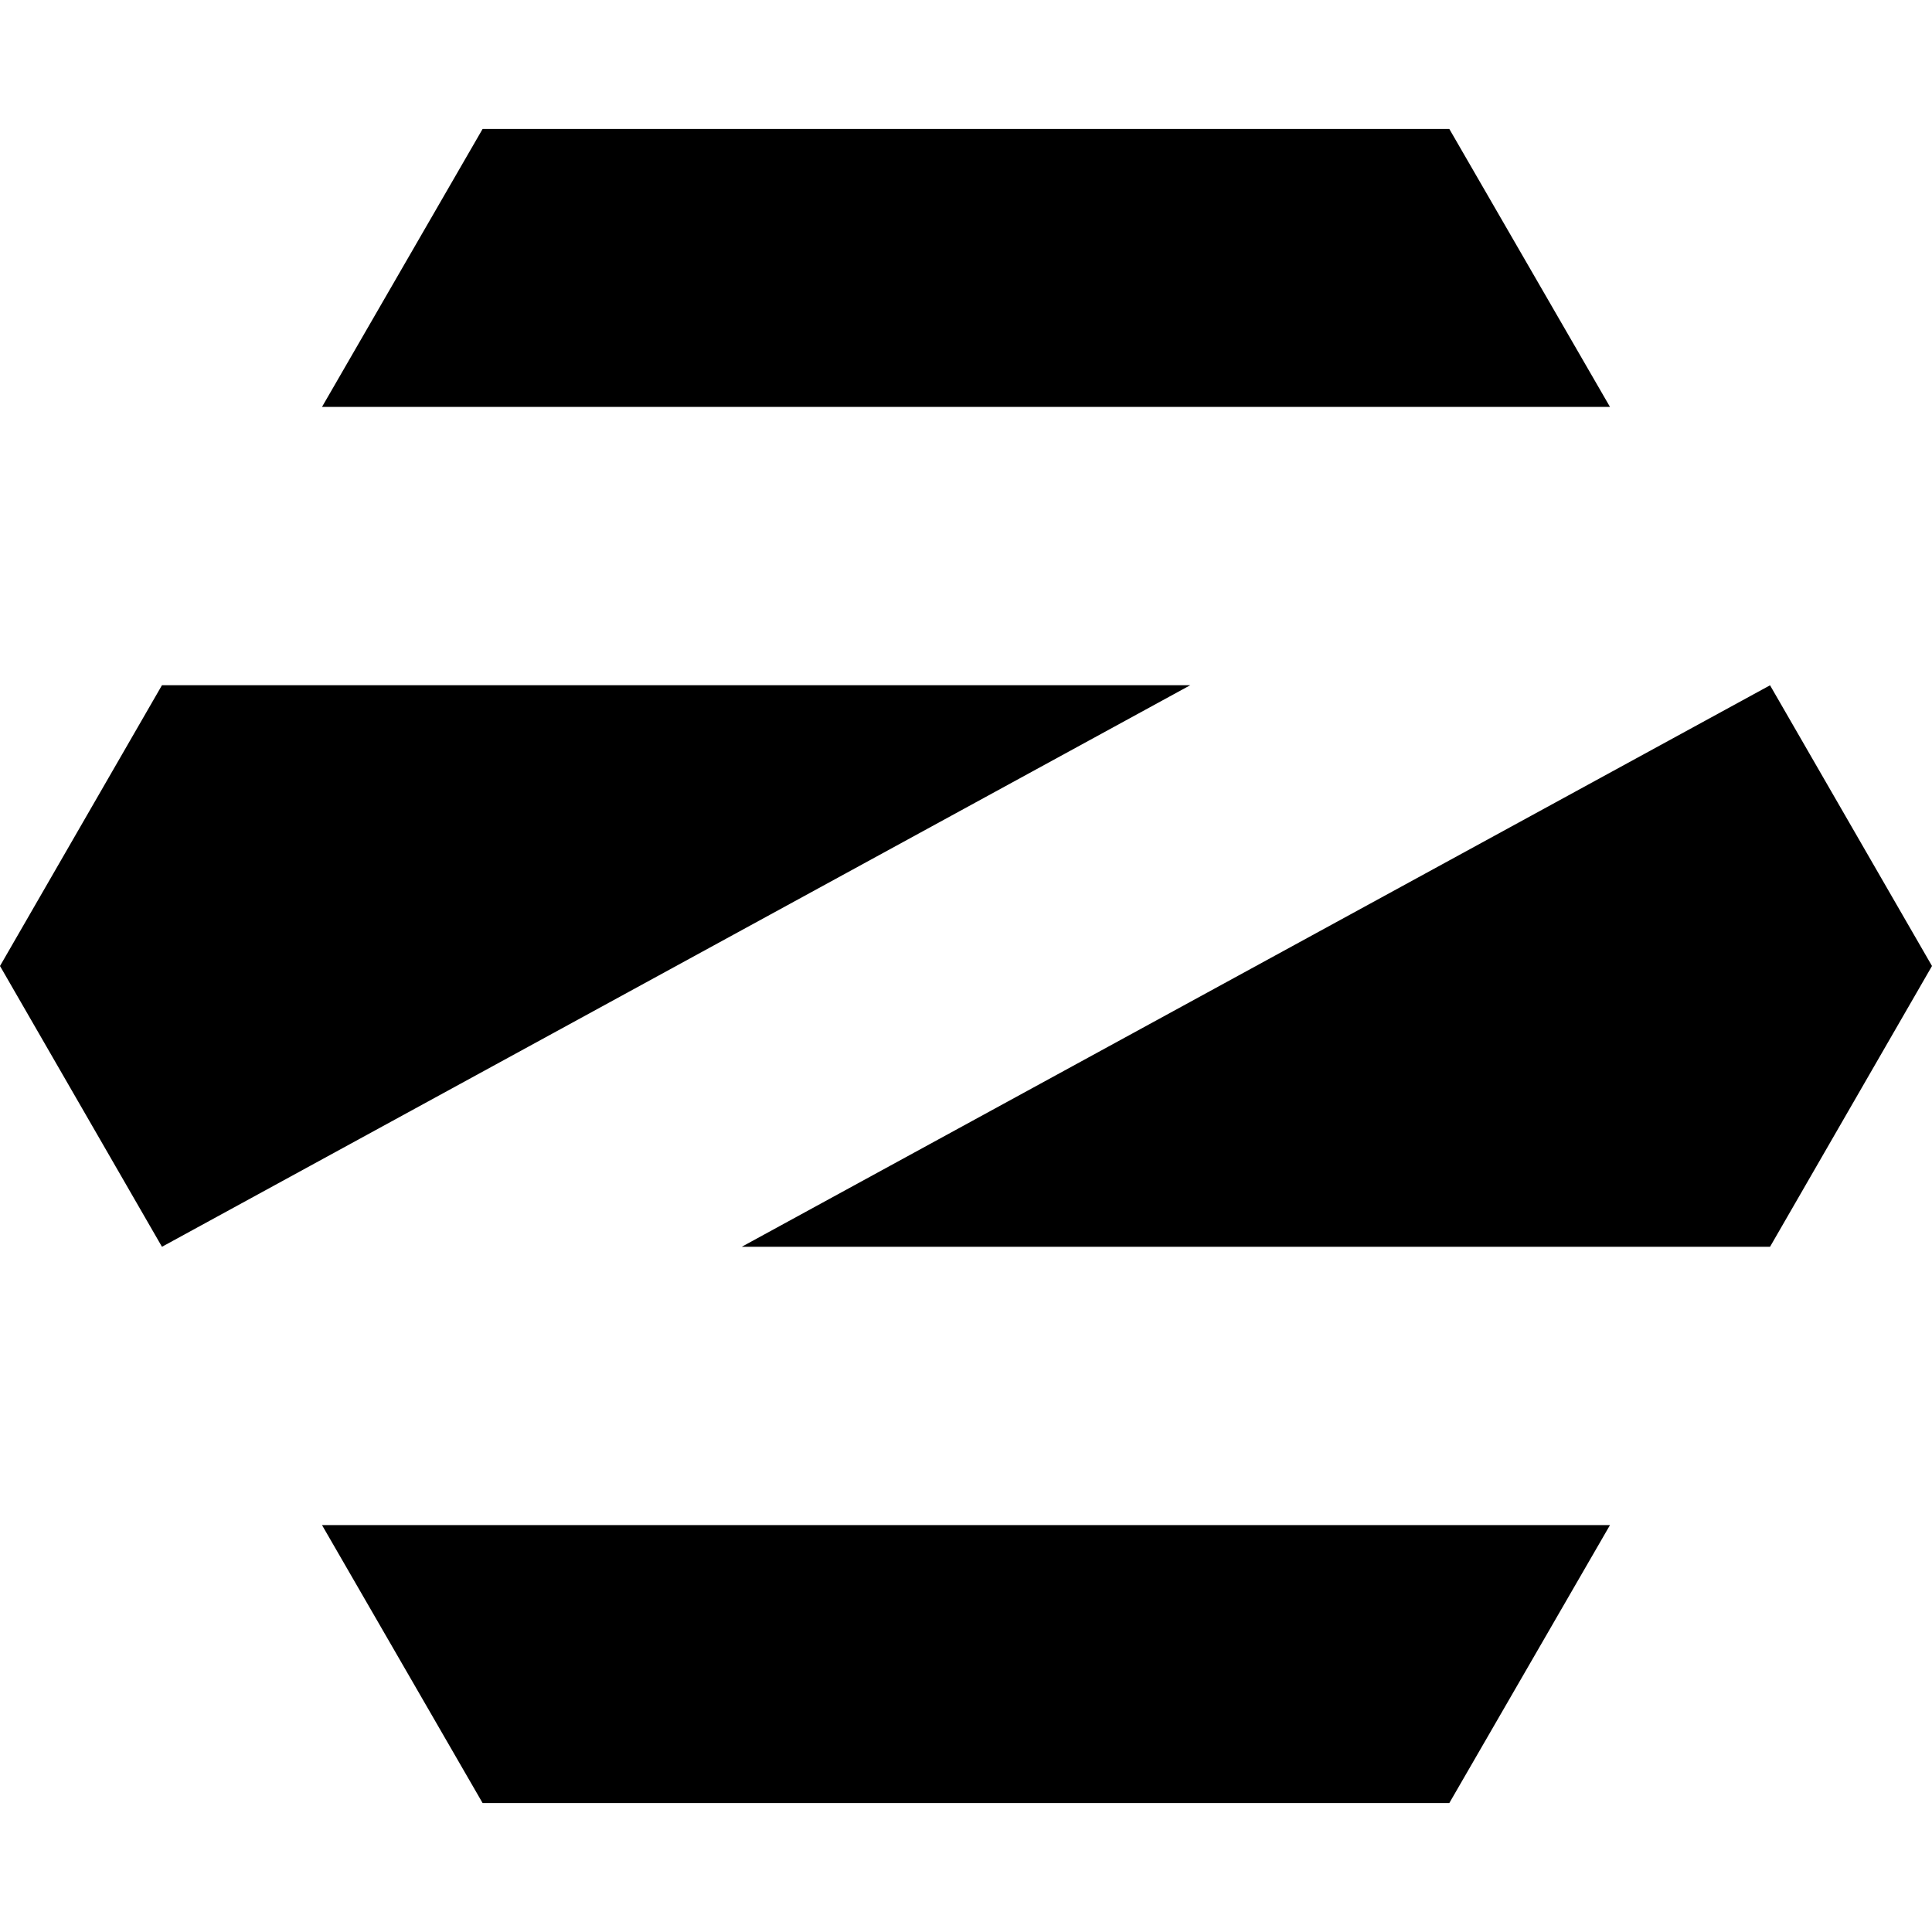 <svg width="24" height="24" viewBox="0 0 24 24" fill="none" xmlns="http://www.w3.org/2000/svg">
<path d="M4 18.945L5.995 22.398H18.004L20 18.945H4ZM24 12L21.988 15.488H9.214L21.988 8.513L24 12ZM0 12L2.012 8.512H14.786L2.012 15.488L0 12ZM4 5.055L5.995 1.602H18.004L20 5.055H4Z" fill="black"/>
</svg>
